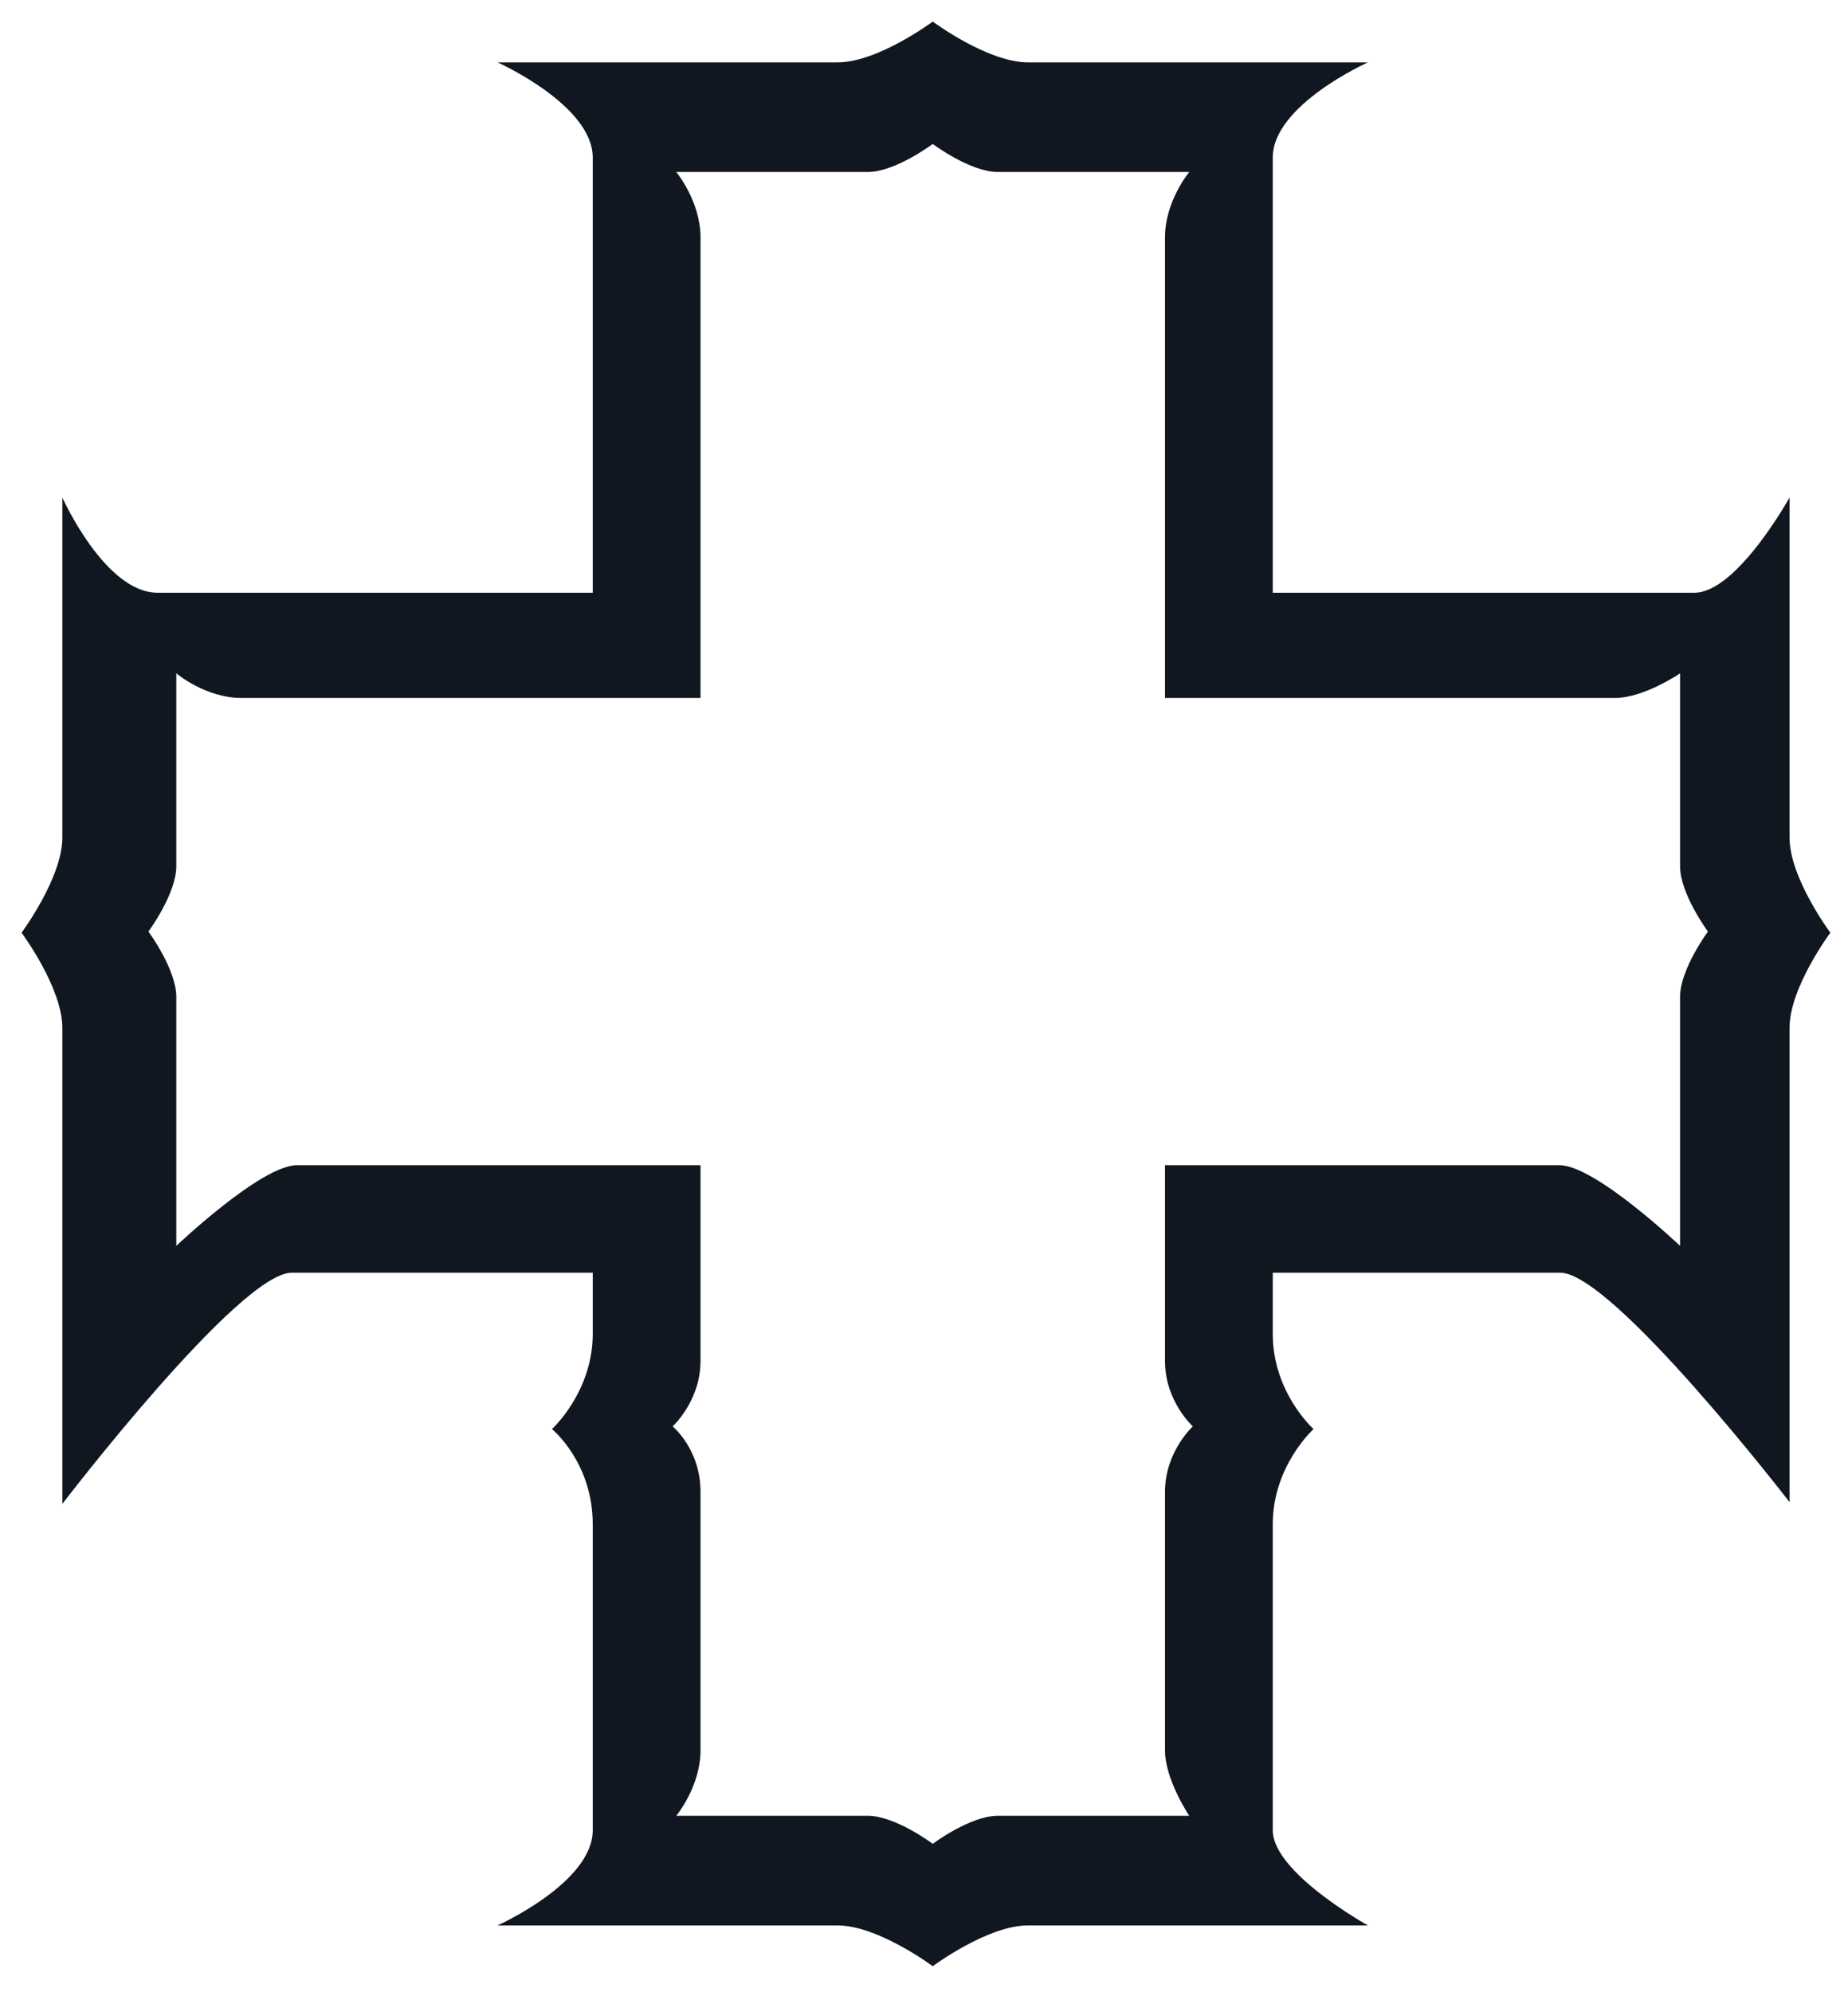 <svg width="64" height="69" viewBox="0 0 64 69" fill="none" xmlns="http://www.w3.org/2000/svg">
<path fill-rule="evenodd" clip-rule="evenodd" d="M47.375 66.686C47.375 66.686 44.078 64.861 44.078 63.389V52.792C44.078 50.769 45.491 49.495 45.491 49.495C45.491 49.495 44.078 48.232 44.078 46.198V44.079H54.03C55.851 44.079 61.975 52.024 61.975 52.024V35.601C61.975 34.2 63.389 32.304 63.389 32.304C63.389 32.304 61.975 30.408 61.975 29.007V17.232C61.975 17.232 60.15 20.529 58.678 20.529H44.078V5.457C44.078 3.636 47.375 2.16 47.375 2.16H35.6C34.199 2.16 32.303 0.747 32.303 0.747C32.303 0.747 30.407 2.16 29.006 2.16H17.231C17.231 2.16 20.528 3.636 20.528 5.457V20.529H5.456C3.635 20.529 2.159 17.232 2.159 17.232V29.007C2.159 30.408 0.746 32.304 0.746 32.304C0.746 32.304 2.159 34.2 2.159 35.601V52.086C2.159 52.086 8.284 44.079 10.105 44.079H20.528V46.198C20.528 48.213 19.115 49.495 19.115 49.495C19.115 49.495 20.528 50.642 20.528 52.792V63.389C20.528 65.21 17.231 66.686 17.231 66.686H29.006C30.407 66.686 32.303 68.099 32.303 68.099C32.303 68.099 34.199 66.686 35.6 66.686H47.375ZM40.346 60.624C40.346 61.635 41.185 62.889 41.185 62.889H34.555C33.598 62.889 32.303 63.86 32.303 63.86C32.303 63.86 31.008 62.889 30.051 62.889H23.421C23.421 62.889 24.26 61.875 24.26 60.624V51.669C24.26 50.191 23.295 49.403 23.295 49.403C23.295 49.403 24.26 48.522 24.26 47.138V44.079V40.355H20.528H10.288C9.044 40.355 6.106 43.15 6.106 43.15V34.53C6.106 33.567 5.14 32.264 5.14 32.264C5.14 32.264 6.106 30.961 6.106 29.999V23.321C6.106 23.321 7.114 24.173 8.358 24.173H20.528H24.26V20.529V8.222C24.26 6.971 23.421 5.957 23.421 5.957H30.051C31.008 5.957 32.303 4.986 32.303 4.986C32.303 4.986 33.598 5.957 34.555 5.957H41.185C41.185 5.957 40.346 6.971 40.346 8.222V20.529V24.173H44.078H55.932C56.937 24.173 58.184 23.321 58.184 23.321V29.999C58.184 30.961 59.15 32.264 59.15 32.264C59.15 32.264 58.184 33.567 58.184 34.53V43.15C58.184 43.15 55.246 40.355 54.002 40.355H44.078H40.346V44.079V47.138C40.346 48.535 41.311 49.403 41.311 49.403C41.311 49.403 40.346 50.278 40.346 51.669V60.624Z" fill="#101720"/>
</svg>
